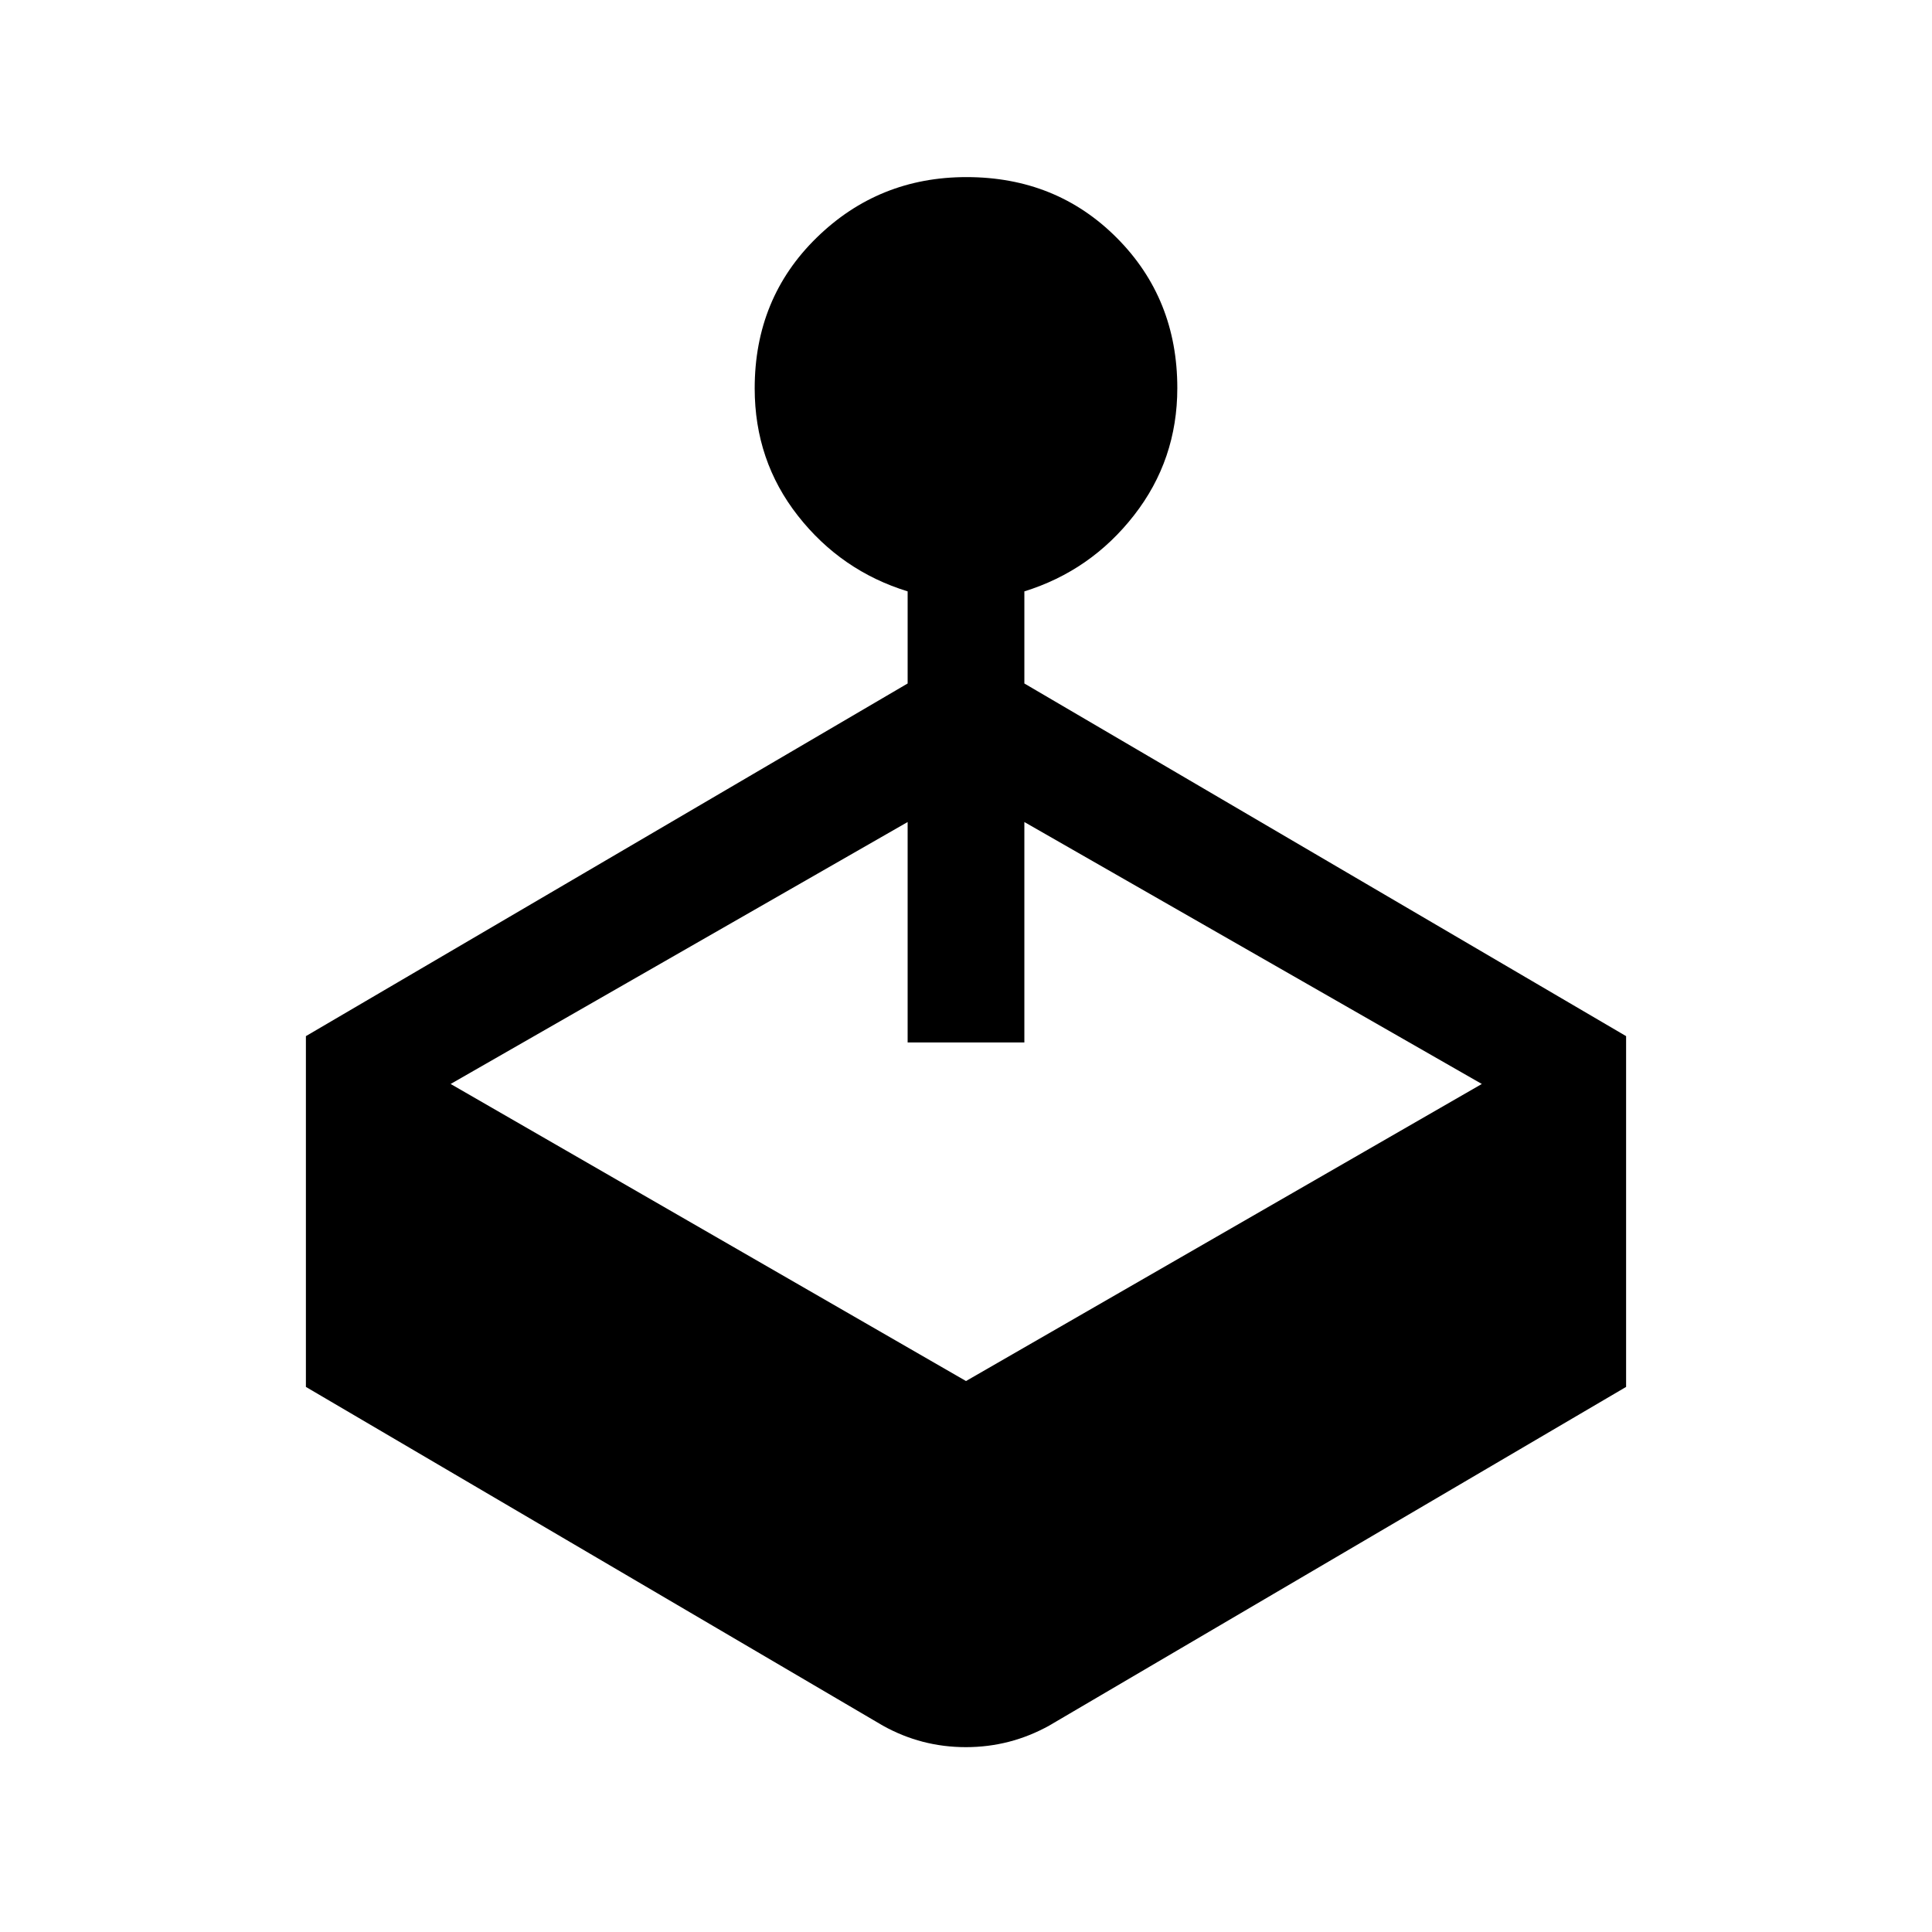 <svg xmlns="http://www.w3.org/2000/svg" height="20" viewBox="0 -960 960 960" width="20"><path d="M451-620.38v-45.77q-33.01-10.17-54.5-37.54-21.5-27.37-21.5-63.33 0-44.83 30.8-74.9Q436.6-872 480.22-872q44.63 0 74.7 30.18Q585-811.64 585-767.19q0 35.65-21.5 63.22-21.49 27.57-54.5 37.82v45.77l299 175.23v174.3L521.31-102.54q-19.29 10.69-41.38 10.69-22.08 0-41.24-10.69L152-270.85v-174.3l299-175.23Zm-227.08 199L480-273.77l256.31-147.61L509-551.54V-442h-58v-109.54L223.92-421.38Z"/></svg>